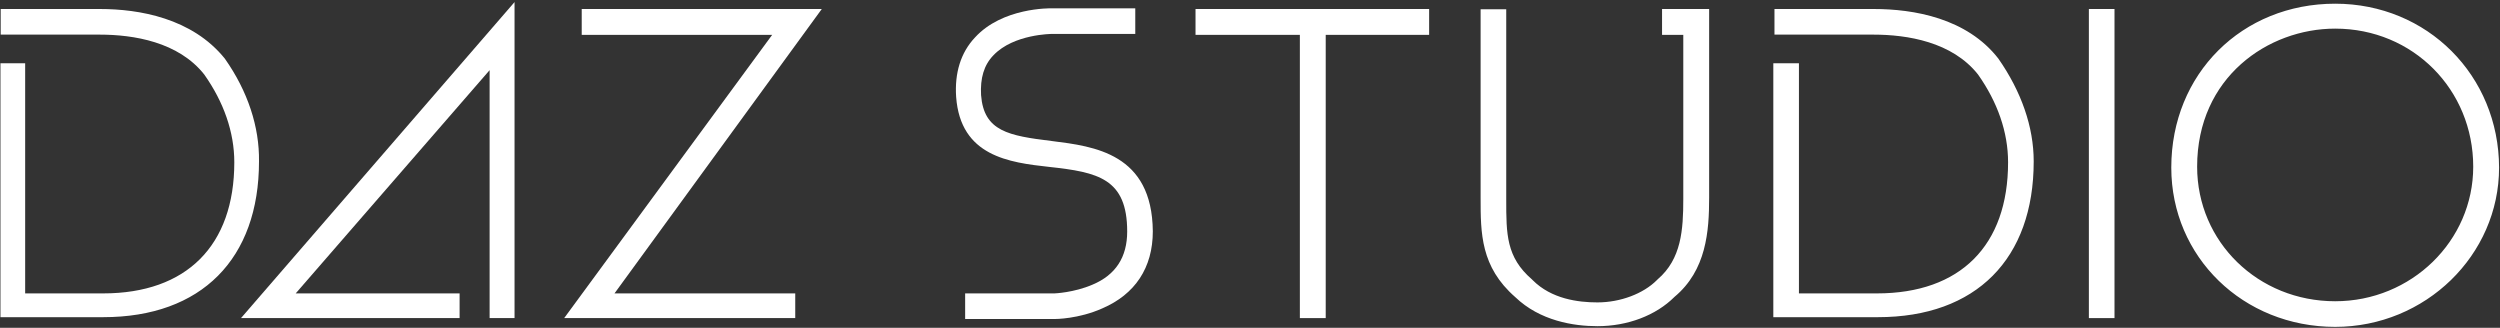 <svg xmlns="http://www.w3.org/2000/svg" width="1083" height="142" viewBox="0 0 1083 142">
  <rect x="0" y="0" width="1083" height="142" fill="#333333" stroke="none"/>
  <g fill="#FFF">
    <path d="M97.4 25.4C83.2 7.8 60.2 3.9 43.3 3.9L.3 3.9.3 15 11.4 15 11.4 15 43.2 15C57.8 15 77.3 18.1 88.5 32.3 96.9 44.2 101.5 57.2 101.5 70.3 101.5 106.4 80.8 127.1 44.7 127.1L10.9 127.1 10.9 27.4.2 27.4.2 137.4 44.7 137.4C87.3 137.4 112.2 112.1 112.2 69.9 112.4 55 107.4 39.6 97.4 25.4zM811.7 3.9L768.7 3.9 768.7 15 779.8 15 779.8 15 811.6 15C826.2 15 845.7 18.1 856.9 32.3 865.3 44.2 869.9 57.2 869.9 70.3 869.9 106.4 849.2 127.1 813.1 127.1L779.3 127.1 779.3 27.4 768.2 27.4 768.2 137.4 813.5 137.4C856.1 137.4 881 112.1 881 69.9 881 54.9 875.6 39.6 865.7 25.4 852 7.8 829 3.9 811.7 3.9zM720 15.1L729.2 15.1 729.2 86.1C729.2 99.5 728.4 112.2 718.1 121L717.7 121.4C711.9 127.2 702 131 692 131 683.6 131 672.1 129.5 664 121.4L663.6 121C652.5 111.4 652.5 101.4 652.5 86.5L652.5 4 641.4 4 641.4 85.7C641.4 101 641.4 115.6 656.4 128.7 667.1 139 681.7 141.3 692 141.3 705 141.3 717.3 136.7 725.4 128.6 739.2 117.1 740.4 100.2 740.4 85.6L740.4 3.9 720 3.9 720 15.1zM1011.6 1.6C971.3 1.6 940.6 31.9 940.6 72.6 940.6 111.3 971.7 141.6 1011.6 141.6 1050.7 141.6 1082.6 110.5 1082.6 72.6 1082.5 32.7 1051.5 1.6 1011.6 1.6zM1011.6 130.5C978.2 130.5 951.8 104.8 951.8 72.2 951.8 33.5 982.5 12.4 1011.6 12.4 1045.4 12.4 1071.4 38.9 1071.4 72.2 1071.4 104.4 1044.6 130.5 1011.6 130.5z"/>
    <polygon points="252 3.9 252 15.1 334.5 15.1 244.4 137.8 344.5 137.8 344.5 127.1 266.2 127.1 356 3.9"/>
    <path d="M455.7,61.1 C436.9,58.8 426.2,56.9 425,41.2 C424.6,33.9 426.2,28.2 430.4,23.9 C439.2,14.7 455.7,14.7 455.7,14.7 L491.8,14.7 L491.8,3.6 L455.7,3.6 C454.9,3.6 434.2,3.2 422.3,16.3 C416.2,22.8 413.5,31.6 414.2,42 C416.1,67.7 437.2,70.4 454.5,72.3 C475.6,74.6 488.3,77.3 488.3,100.3 C488.3,111.4 483.3,119.1 473.3,123.3 C465.2,126.8 456.8,127.1 456.8,127.1 L418.1,127.1 L418.1,138.2 L456.8,138.2 C457.2,138.2 467.2,138.2 477.5,133.6 C491.7,127.5 499.4,116 499.4,100.2 C499.1,66.5 474.1,63.4 455.7,61.1 Z"/>
    <polygon points="517.9 15.1 563.1 15.1 563.1 137.8 574.3 137.8 574.3 15.1 619.1 15.1 619.1 3.9 517.9 3.9"/>
    <rect width="11.1" height="133.9" x="904.9" y="3.9"/>
    <polygon points="199.1 137.8 199.1 127.1 128.1 127.1 212.1 30.4 212.1 137.8 222.9 137.8 222.9 .9 104.4 137.8"/>
  </g>
</svg>
